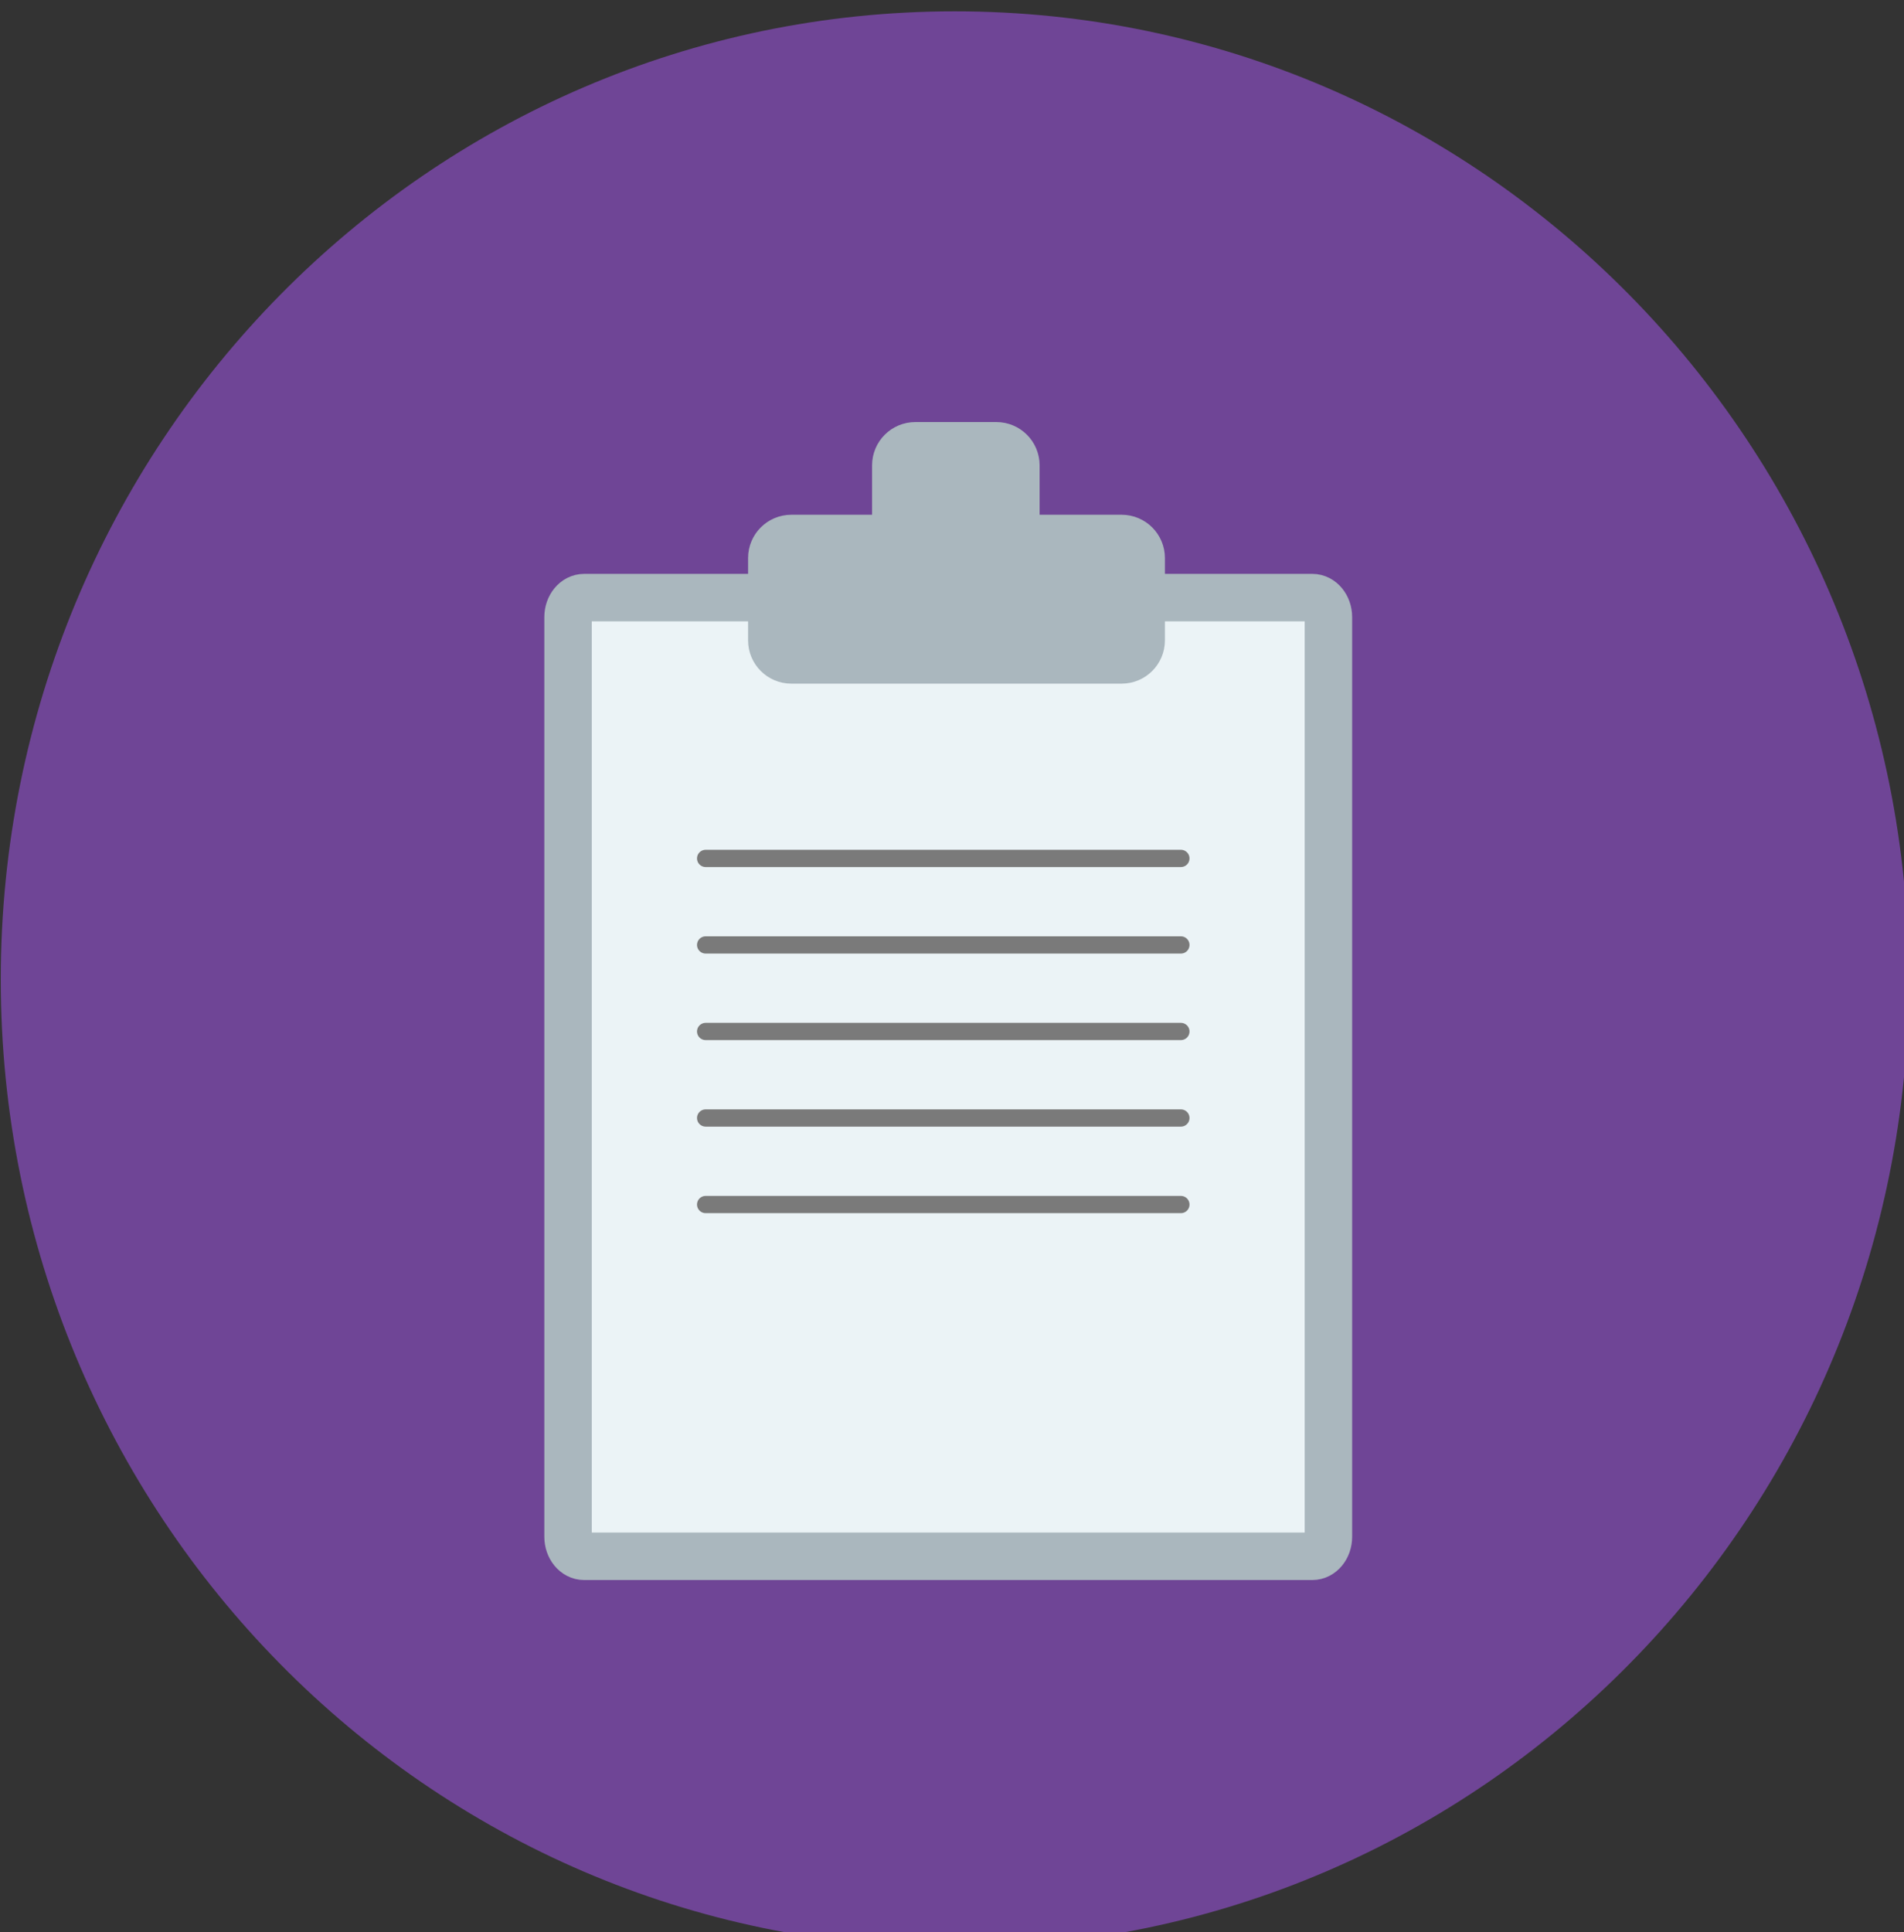 <?xml version="1.0" encoding="UTF-8" standalone="no"?>
<svg
   xmlns:dc="http://purl.org/dc/elements/1.1/"
   xmlns:cc="http://creativecommons.org/ns#"
   xmlns:rdf="http://www.w3.org/1999/02/22-rdf-syntax-ns#"
   xmlns:svg="http://www.w3.org/2000/svg"
   xmlns="http://www.w3.org/2000/svg"
   xmlns:sodipodi="http://sodipodi.sourceforge.net/DTD/sodipodi-0.dtd"
   xmlns:inkscape="http://www.inkscape.org/namespaces/inkscape"
   width="34.139mm"
   height="34.632mm"
   viewBox="0 0 34.139 34.632"
   version="1.1"
   id="svg2900"
   inkscape:version="1.0.2-2 (e86c870879, 2021-01-15)"
   sodipodi:docname="result_fill.svg">
  <rect x="0" y="0" width="34.139" height="34.632" fill="#333333" stroke="none"/>
  <defs
     id="defs2894" />
  <sodipodi:namedview
     id="base"
     pagecolor="#ffffff"
     bordercolor="#666666"
     borderopacity="1.0"
     inkscape:pageopacity="0.0"
     inkscape:pageshadow="2"
     inkscape:zoom="0.35"
     inkscape:cx="-498.34302"
     inkscape:cy="74.018072"
     inkscape:document-units="mm"
     inkscape:current-layer="layer1"
     inkscape:document-rotation="0"
     showgrid="false"
     inkscape:window-width="1267"
     inkscape:window-height="1040"
     inkscape:window-x="26"
     inkscape:window-y="0"
     inkscape:window-maximized="0" />
  <g
     inkscape:label="Layer 1"
     inkscape:groupmode="layer"
     id="layer1"
     transform="translate(-237.687,-128.583)">
    <g
       opacity="1"
       id="g910"
       style="clip-rule:evenodd;fill-rule:evenodd;stroke-linecap:round;stroke-linejoin:round"
       transform="matrix(0.126,0,0,0.126,230.823,32.941)">
      <path
         d="m 54.586,898.396 c 0,-76.06 60.781,-137.72 135.759,-137.72 74.978,0 135.76,61.66 135.76,137.72 0,76.061 -60.782,137.724 -135.76,137.724 -74.978,0 -135.759,-61.663 -135.759,-137.724 z"
         opacity="1"
         fill="#6f4596"
         id="path892" />
      <path
         stroke="#aab7be"
         stroke-width="6.754"
         d="m 137.602,844.08 h 103.621 c 1.265,0 2.291,1.245 2.291,2.78 v 130.823 c 0,1.535 -1.026,2.78 -2.291,2.78 H 137.602 c -1.265,0 -2.29,-1.245 -2.29,-2.78 V 846.86 c 0,-1.535 1.025,-2.78 2.29,-2.78 z"
         fill="#ebf3f6"
         stroke-linecap="round"
         opacity="1"
         stroke-linejoin="round"
         id="path894" />
      <path
         stroke="#7a7a7a"
         stroke-width="2.453"
         d="m 154.891,905.801 h 67.63"
         fill="none"
         stroke-linecap="round"
         opacity="1"
         stroke-linejoin="round"
         id="path896" />
      <path
         stroke="#7a7a7a"
         stroke-width="2.453"
         d="m 154.891,893.491 h 67.63"
         fill="none"
         stroke-linecap="round"
         opacity="1"
         stroke-linejoin="round"
         id="path898" />
      <path
         stroke="#7a7a7a"
         stroke-width="2.453"
         d="m 154.891,881.182 h 67.63"
         fill="none"
         stroke-linecap="round"
         opacity="1"
         stroke-linejoin="round"
         id="path900" />
      <path
         stroke="#7a7a7a"
         stroke-width="2.453"
         d="m 154.891,918.11 h 67.63"
         fill="none"
         stroke-linecap="round"
         opacity="1"
         stroke-linejoin="round"
         id="path902" />
      <path
         stroke="#7a7a7a"
         stroke-width="2.453"
         d="m 154.891,930.42 h 67.63"
         fill="none"
         stroke-linecap="round"
         opacity="1"
         stroke-linejoin="round"
         id="path904" />
      <path
         stroke="#aab7be"
         stroke-width="6.754"
         d="m 167.087,835.67 h 47.003 c 1.535,0 2.78,1.244 2.78,2.78 v 11.713 c 0,1.535 -1.245,2.78 -2.78,2.78 h -47.003 c -1.535,0 -2.78,-1.245 -2.78,-2.78 V 838.45 c 0,-1.536 1.245,-2.78 2.78,-2.78 z"
         fill="#aab7be"
         stroke-linecap="round"
         opacity="1"
         stroke-linejoin="round"
         id="path906" />
      <path
         stroke="#aab7be"
         stroke-width="6.754"
         d="m 184.732,822.483 h 11.527 c 1.536,0 2.78,1.244 2.78,2.78 v 7.627 c 0,1.535 -1.244,2.78 -2.78,2.78 h -11.527 c -1.535,0 -2.78,-1.245 -2.78,-2.78 v -7.627 c 0,-1.536 1.245,-2.78 2.78,-2.78 z"
         fill="#aab7be"
         stroke-linecap="round"
         opacity="1"
         stroke-linejoin="round"
         id="path908" />
    </g>
  </g>
</svg>
